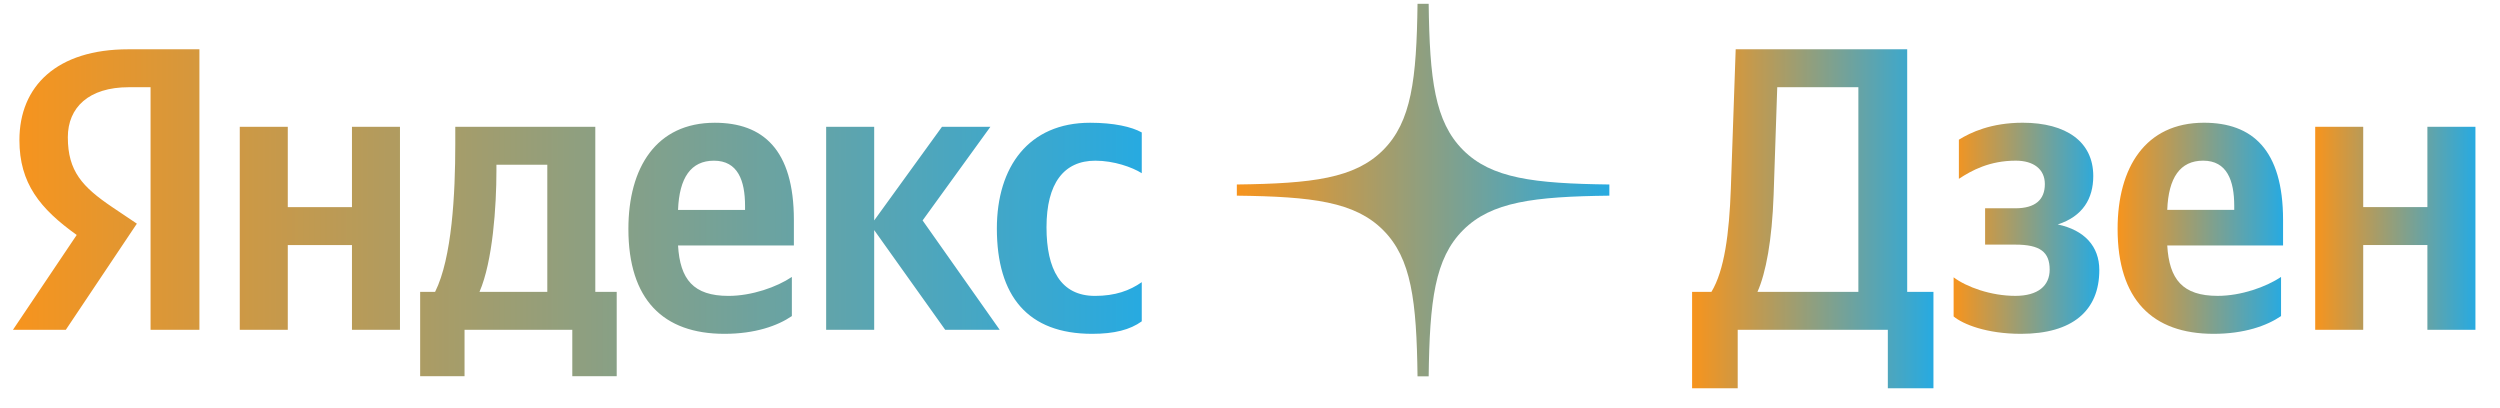 <svg width="98" height="16" viewBox="0 0 98 16" fill="none" xmlns="http://www.w3.org/2000/svg">
<path fill-rule="evenodd" clip-rule="evenodd" d="M55.567 0.148C55.53 3.109 55.328 4.773 54.218 5.883C53.108 6.993 51.444 7.195 48.484 7.232V7.67C51.444 7.706 53.108 7.908 54.218 9.019C55.328 10.129 55.53 11.793 55.567 14.753H56.004C56.041 11.793 56.243 10.129 57.354 9.019C58.464 7.908 60.127 7.706 63.087 7.67V7.232C60.127 7.195 58.464 6.993 57.354 5.883C56.243 4.773 56.041 3.109 56.004 0.148H55.567Z" fill="url(#paint0_linear_163_4259)"/>
<path d="M5.902 12.928H7.817V1.932H5.032C2.232 1.932 0.761 3.372 0.761 5.492C0.761 7.185 1.568 8.182 3.007 9.21L0.508 12.928H2.58L5.365 8.767L4.4 8.119C3.229 7.327 2.659 6.71 2.659 5.381C2.659 4.211 3.482 3.419 5.048 3.419H5.902V12.928ZM42.811 13.086C43.681 13.086 44.298 12.928 44.757 12.596V11.061C44.282 11.394 43.713 11.599 42.922 11.599C41.577 11.599 41.023 10.555 41.023 8.91C41.023 7.185 41.703 6.299 42.937 6.299C43.665 6.299 44.377 6.552 44.757 6.789V5.192C44.361 4.97 43.665 4.812 42.732 4.812C40.327 4.812 39.077 6.536 39.077 8.957C39.077 11.615 40.295 13.086 42.811 13.086ZM31.041 12.39V10.856C30.455 11.251 29.474 11.599 28.557 11.599C27.18 11.599 26.658 10.951 26.579 9.622H31.12V8.625C31.12 5.856 29.901 4.812 28.019 4.812C25.725 4.812 24.633 6.568 24.633 8.973C24.633 11.742 25.994 13.086 28.399 13.086C29.601 13.086 30.487 12.77 31.041 12.39ZM13.797 4.97V8.119H11.281V4.97H9.399V12.928H11.281V9.606H13.797V12.928H15.679V4.97H13.797ZM24.175 11.441H23.336V4.97H17.847V5.65C17.847 7.596 17.72 10.112 17.056 11.441H16.47V14.748H18.21V12.928H22.434V14.748H24.175V11.441ZM37.052 12.928H39.188L36.166 8.641L38.824 4.97H36.926L34.268 8.641V4.97H32.385V12.928H34.268V9.02L37.052 12.928ZM27.987 6.299C28.921 6.299 29.206 7.074 29.206 8.071V8.229H26.579C26.627 6.964 27.086 6.299 27.987 6.299ZM21.454 11.441H18.796C19.318 10.239 19.46 8.071 19.46 6.695V6.457H21.454V11.441Z" fill="url(#paint1_linear_163_4259)"/>
<path d="M68.118 15.221V12.927H74.003V15.221H75.791V11.44H74.762V1.931H68.039L67.849 7.389C67.786 9.161 67.596 10.601 67.089 11.44H66.33V15.221H68.118ZM69.526 7.642L69.668 3.418H72.848V11.44H68.893C69.225 10.696 69.463 9.414 69.526 7.642Z" fill="url(#paint2_linear_163_4259)"/>
<path d="M79.002 11.598C78.037 11.598 77.088 11.25 76.582 10.871V12.405C76.946 12.706 77.863 13.086 79.224 13.086C81.233 13.086 82.293 12.184 82.293 10.586C82.293 9.652 81.708 9.02 80.663 8.798C81.645 8.482 82.056 7.785 82.056 6.899C82.056 5.555 80.996 4.811 79.287 4.811C78.053 4.811 77.247 5.191 76.788 5.476V7.01C77.294 6.678 77.99 6.298 79.019 6.298C79.715 6.298 80.158 6.631 80.158 7.216C80.158 7.833 79.778 8.165 79.002 8.165H77.816V9.589H79.002C79.967 9.589 80.347 9.874 80.347 10.57C80.347 11.203 79.888 11.598 79.002 11.598Z" fill="url(#paint3_linear_163_4259)"/>
<path d="M89.417 12.39V10.855C88.831 11.25 87.85 11.598 86.933 11.598C85.556 11.598 85.034 10.95 84.956 9.621H89.496V8.624C89.496 5.855 88.278 4.811 86.395 4.811C84.101 4.811 83.01 6.567 83.01 8.972C83.01 11.741 84.37 13.086 86.775 13.086C87.977 13.086 88.863 12.769 89.417 12.39ZM86.363 6.298C87.297 6.298 87.582 7.074 87.582 8.07V8.228H84.956C85.003 6.963 85.462 6.298 86.363 6.298Z" fill="url(#paint4_linear_163_4259)"/>
<path d="M95.154 4.97V8.118H92.638V4.97H90.756V12.928H92.638V9.605H95.154V12.928H97.037V4.97H95.154Z" fill="url(#paint5_linear_163_4259)"/>
<defs>
<linearGradient id="paint0_linear_163_4259" x1="48.484" y1="7.451" x2="63.087" y2="7.451" gradientUnits="userSpaceOnUse">
<stop stop-color="#F7941D"/>
<stop offset="1" stop-color="#27AAE1"/>
</linearGradient>
<linearGradient id="paint1_linear_163_4259" x1="0.508" y1="8.34" x2="44.757" y2="8.34" gradientUnits="userSpaceOnUse">
<stop stop-color="#F7941D"/>
<stop offset="1" stop-color="#27AAE1"/>
</linearGradient>
<linearGradient id="paint2_linear_163_4259" x1="66.33" y1="8.576" x2="75.791" y2="8.576" gradientUnits="userSpaceOnUse">
<stop stop-color="#F7941D"/>
<stop offset="1" stop-color="#27AAE1"/>
</linearGradient>
<linearGradient id="paint3_linear_163_4259" x1="76.582" y1="8.948" x2="82.293" y2="8.948" gradientUnits="userSpaceOnUse">
<stop stop-color="#F7941D"/>
<stop offset="1" stop-color="#27AAE1"/>
</linearGradient>
<linearGradient id="paint4_linear_163_4259" x1="83.01" y1="8.948" x2="89.496" y2="8.948" gradientUnits="userSpaceOnUse">
<stop stop-color="#F7941D"/>
<stop offset="1" stop-color="#27AAE1"/>
</linearGradient>
<linearGradient id="paint5_linear_163_4259" x1="90.756" y1="8.949" x2="97.037" y2="8.949" gradientUnits="userSpaceOnUse">
<stop stop-color="#F7941D"/>
<stop offset="1" stop-color="#27AAE1"/>
</linearGradient>
</defs>
</svg>
